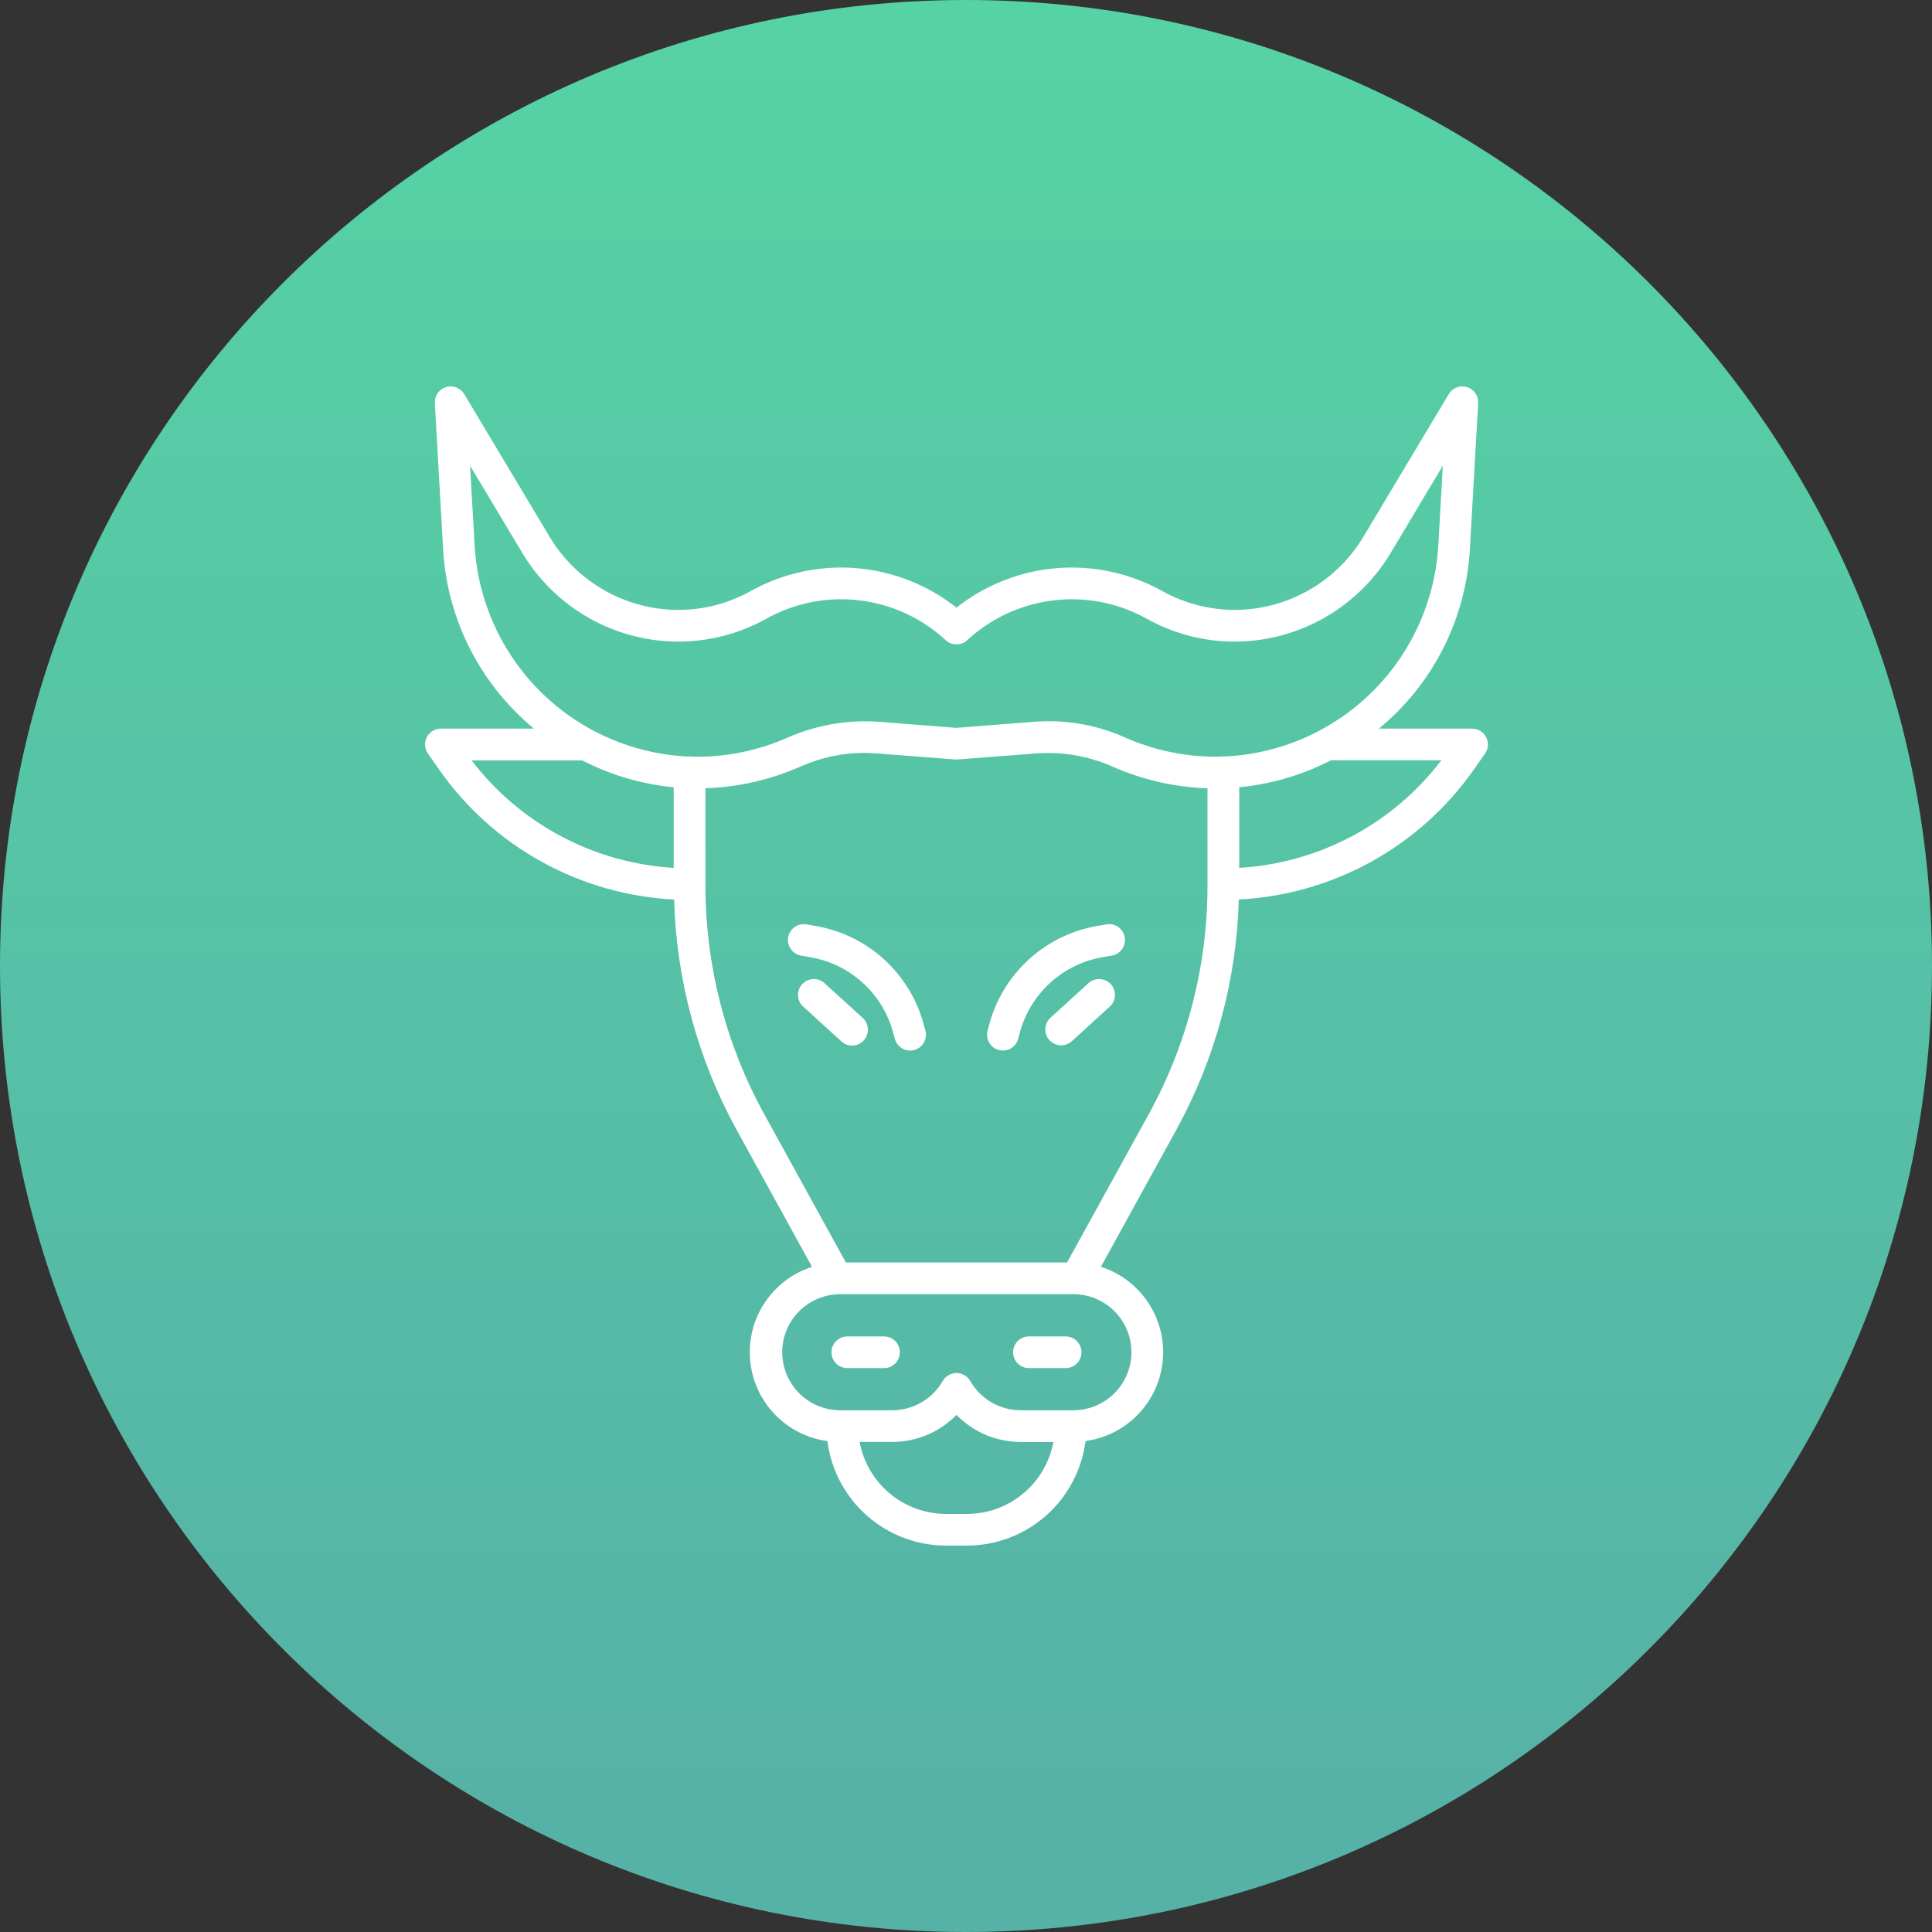 <svg width="30" height="30" viewBox="0 0 30 30" fill="none" xmlns="http://www.w3.org/2000/svg">
<rect x="0" y="0" width="30" height="30" fill="#333333" stroke="none"/>
<path d="M15 30C23.284 30 30 23.284 30 15C30 6.716 23.284 0 15 0C6.716 0 0 6.716 0 15C0 23.284 6.716 30 15 30Z" fill="url(#paint0_linear)"/>
<path d="M13.727 20.752H13.157C13.092 20.752 13.029 20.778 12.983 20.824C12.937 20.87 12.911 20.933 12.911 20.998C12.911 21.063 12.937 21.126 12.983 21.172C13.029 21.218 13.092 21.244 13.157 21.244H13.727C13.793 21.244 13.855 21.218 13.901 21.172C13.947 21.126 13.973 21.063 13.973 20.998C13.973 20.933 13.947 20.87 13.901 20.824C13.855 20.778 13.793 20.752 13.727 20.752Z" fill="white"/>
<path d="M15.977 20.752C15.912 20.752 15.849 20.778 15.803 20.824C15.757 20.87 15.731 20.933 15.731 20.998C15.731 21.063 15.757 21.126 15.803 21.172C15.849 21.218 15.912 21.244 15.977 21.244H16.547C16.612 21.244 16.675 21.218 16.721 21.172C16.767 21.126 16.793 21.063 16.793 20.998C16.793 20.933 16.767 20.87 16.721 20.824C16.675 20.778 16.612 20.752 16.547 20.752H15.977Z" fill="white"/>
<path d="M23.076 11.447C23.056 11.407 23.024 11.373 22.986 11.35C22.947 11.327 22.903 11.314 22.858 11.314H21.412C21.831 10.969 22.173 10.54 22.416 10.055C22.66 9.57 22.799 9.039 22.826 8.497L22.953 6.26C22.956 6.205 22.941 6.151 22.909 6.106C22.878 6.06 22.832 6.027 22.779 6.011C22.727 5.995 22.67 5.997 22.619 6.016C22.567 6.036 22.524 6.073 22.496 6.12L21.168 8.34C20.96 8.684 20.668 8.969 20.318 9.167C19.969 9.365 19.574 9.47 19.173 9.471C18.779 9.47 18.392 9.369 18.048 9.178C17.549 8.9 16.98 8.776 16.411 8.822C15.842 8.868 15.299 9.082 14.852 9.436C14.405 9.082 13.863 8.868 13.294 8.822C12.725 8.776 12.155 8.9 11.657 9.178C11.313 9.37 10.926 9.471 10.532 9.471C10.13 9.47 9.736 9.365 9.386 9.167C9.037 8.969 8.744 8.684 8.537 8.34L7.209 6.12C7.181 6.073 7.137 6.037 7.086 6.017C7.035 5.997 6.978 5.995 6.925 6.011C6.873 6.028 6.827 6.061 6.796 6.106C6.764 6.151 6.749 6.206 6.752 6.261L6.879 8.498C6.905 9.04 7.045 9.57 7.288 10.055C7.532 10.54 7.873 10.969 8.292 11.314H6.846C6.801 11.314 6.757 11.327 6.718 11.35C6.68 11.373 6.649 11.407 6.628 11.447C6.607 11.487 6.598 11.532 6.601 11.577C6.603 11.622 6.619 11.665 6.645 11.702L6.822 11.954C7.236 12.545 7.78 13.033 8.412 13.382C9.044 13.731 9.747 13.931 10.468 13.968C10.502 15.216 10.833 16.439 11.433 17.535L12.609 19.672C12.309 19.768 12.05 19.964 11.875 20.228C11.7 20.491 11.62 20.805 11.648 21.12C11.676 21.435 11.81 21.73 12.028 21.959C12.246 22.187 12.535 22.335 12.848 22.377C12.905 22.825 13.124 23.237 13.462 23.535C13.801 23.834 14.237 23.999 14.688 24H15.016C15.468 23.999 15.904 23.834 16.242 23.535C16.581 23.236 16.799 22.824 16.856 22.376C17.169 22.334 17.458 22.186 17.676 21.958C17.894 21.73 18.028 21.434 18.056 21.119C18.084 20.804 18.004 20.49 17.829 20.227C17.654 19.963 17.395 19.767 17.095 19.671L18.271 17.534C18.871 16.438 19.202 15.216 19.236 13.967C19.957 13.93 20.66 13.73 21.292 13.381C21.924 13.032 22.468 12.544 22.883 11.953L23.06 11.701C23.085 11.664 23.101 11.621 23.104 11.576C23.107 11.531 23.097 11.487 23.076 11.447ZM7.37 8.469L7.299 7.231L8.115 8.593C8.366 9.01 8.72 9.355 9.144 9.595C9.567 9.835 10.046 9.962 10.532 9.963C11.01 9.963 11.479 9.841 11.896 9.609C12.337 9.363 12.844 9.262 13.345 9.322C13.845 9.382 14.315 9.598 14.685 9.941C14.731 9.983 14.79 10.006 14.852 10.006C14.914 10.006 14.974 9.983 15.019 9.941C15.389 9.598 15.859 9.382 16.36 9.322C16.861 9.262 17.368 9.363 17.808 9.608C18.225 9.841 18.695 9.963 19.172 9.963C19.659 9.962 20.137 9.835 20.561 9.595C20.984 9.355 21.338 9.01 21.59 8.593L22.404 7.231L22.334 8.469C22.284 9.33 21.917 10.142 21.303 10.747C20.689 11.353 19.873 11.709 19.011 11.747C19.006 11.747 19.002 11.745 18.997 11.745C18.987 11.746 18.977 11.747 18.967 11.749C18.449 11.762 17.935 11.659 17.462 11.448C17.092 11.284 16.692 11.199 16.287 11.199C16.213 11.199 16.14 11.202 16.066 11.207L14.852 11.302L13.636 11.207C13.159 11.175 12.681 11.258 12.242 11.448C11.769 11.66 11.255 11.763 10.737 11.749C10.727 11.748 10.717 11.747 10.707 11.746C10.703 11.746 10.698 11.747 10.693 11.748C9.832 11.71 9.015 11.354 8.401 10.748C7.787 10.142 7.419 9.33 7.37 8.469ZM7.323 11.807H9.039C9.482 12.035 9.965 12.177 10.461 12.225V13.476C9.849 13.44 9.251 13.272 8.71 12.984C8.168 12.696 7.695 12.294 7.323 11.807ZM15.016 23.508H14.688C14.37 23.507 14.061 23.395 13.816 23.191C13.572 22.987 13.406 22.704 13.348 22.39H13.857C14.042 22.39 14.226 22.353 14.397 22.281C14.568 22.209 14.722 22.103 14.852 21.971C14.982 22.103 15.137 22.209 15.307 22.281C15.478 22.353 15.662 22.39 15.848 22.391H16.357C16.299 22.704 16.133 22.988 15.888 23.192C15.643 23.396 15.335 23.508 15.016 23.508ZM17.569 20.997C17.569 21.236 17.474 21.465 17.305 21.634C17.136 21.803 16.907 21.898 16.668 21.899H15.848C15.689 21.898 15.533 21.856 15.396 21.776C15.258 21.696 15.145 21.582 15.066 21.444C15.044 21.406 15.013 21.375 14.976 21.354C14.938 21.332 14.896 21.32 14.852 21.32C14.809 21.32 14.766 21.332 14.729 21.354C14.691 21.375 14.66 21.406 14.639 21.444C14.56 21.582 14.446 21.696 14.309 21.776C14.171 21.856 14.016 21.898 13.857 21.899H13.037C12.8 21.896 12.573 21.799 12.406 21.631C12.24 21.462 12.146 21.234 12.146 20.997C12.146 20.76 12.24 20.532 12.406 20.364C12.573 20.195 12.8 20.099 13.037 20.096H16.668C16.907 20.096 17.136 20.191 17.305 20.36C17.474 20.529 17.569 20.758 17.569 20.997ZM17.84 17.297L16.57 19.603H13.134L11.865 17.297C11.268 16.211 10.954 14.992 10.954 13.752V12.24C11.467 12.223 11.972 12.107 12.442 11.898C12.749 11.762 13.082 11.691 13.418 11.691C13.48 11.691 13.542 11.694 13.601 11.698L14.832 11.793C14.845 11.794 14.858 11.794 14.871 11.793L16.101 11.698C16.498 11.671 16.897 11.739 17.262 11.898C17.732 12.107 18.237 12.224 18.75 12.241V13.752C18.75 14.992 18.436 16.211 17.84 17.297ZM19.243 13.476V12.224C19.74 12.177 20.223 12.035 20.666 11.806H22.381C22.009 12.294 21.536 12.696 20.994 12.984C20.453 13.272 19.855 13.44 19.243 13.476Z" fill="white"/>
<path d="M12.803 15.267C12.779 15.245 12.751 15.228 12.721 15.217C12.691 15.206 12.658 15.201 12.626 15.203C12.594 15.204 12.562 15.212 12.533 15.226C12.504 15.239 12.477 15.259 12.456 15.283C12.434 15.307 12.417 15.335 12.406 15.365C12.395 15.395 12.39 15.428 12.392 15.46C12.393 15.492 12.401 15.524 12.415 15.553C12.428 15.582 12.448 15.609 12.472 15.63L13.065 16.171C13.113 16.215 13.177 16.238 13.242 16.235C13.274 16.233 13.306 16.226 13.335 16.212C13.364 16.198 13.391 16.179 13.413 16.155C13.434 16.131 13.451 16.103 13.462 16.072C13.473 16.042 13.478 16.01 13.476 15.977C13.475 15.945 13.467 15.914 13.453 15.884C13.44 15.855 13.42 15.829 13.396 15.807L12.803 15.267Z" fill="white"/>
<path d="M16.901 15.267L16.308 15.807C16.261 15.851 16.234 15.912 16.232 15.977C16.229 16.041 16.252 16.104 16.296 16.151C16.339 16.199 16.399 16.227 16.464 16.231C16.528 16.235 16.591 16.213 16.64 16.171L17.233 15.63C17.281 15.586 17.31 15.525 17.313 15.46C17.316 15.395 17.293 15.331 17.249 15.283C17.205 15.235 17.144 15.206 17.078 15.203C17.013 15.2 16.95 15.223 16.901 15.267Z" fill="white"/>
<path d="M14.342 15.903C14.238 15.517 14.025 15.169 13.73 14.899C13.434 14.629 13.068 14.449 12.674 14.38L12.521 14.353C12.457 14.343 12.392 14.358 12.339 14.396C12.286 14.433 12.25 14.49 12.239 14.554C12.228 14.618 12.242 14.684 12.28 14.737C12.317 14.79 12.373 14.827 12.437 14.838L12.59 14.865C12.891 14.918 13.172 15.055 13.398 15.262C13.625 15.468 13.788 15.735 13.868 16.031L13.895 16.13C13.909 16.183 13.939 16.229 13.982 16.262C14.025 16.295 14.078 16.313 14.132 16.313C14.154 16.313 14.175 16.31 14.196 16.305C14.259 16.288 14.313 16.246 14.345 16.19C14.378 16.133 14.387 16.066 14.37 16.003L14.342 15.903Z" fill="white"/>
<path d="M17.183 14.353L17.03 14.38C16.637 14.449 16.27 14.629 15.975 14.899C15.679 15.169 15.467 15.517 15.362 15.903L15.335 16.003C15.318 16.066 15.327 16.133 15.36 16.189C15.392 16.246 15.446 16.287 15.509 16.304C15.53 16.31 15.551 16.313 15.573 16.313C15.627 16.313 15.68 16.295 15.723 16.262C15.766 16.229 15.797 16.182 15.81 16.13L15.837 16.03C15.917 15.735 16.08 15.468 16.306 15.262C16.533 15.055 16.813 14.917 17.115 14.864L17.267 14.838C17.331 14.826 17.387 14.79 17.424 14.736C17.462 14.683 17.476 14.617 17.465 14.554C17.454 14.49 17.418 14.433 17.365 14.395C17.312 14.358 17.247 14.342 17.183 14.353L17.183 14.353Z" fill="white"/>
<defs>
<linearGradient id="paint0_linear" x1="15" y1="0" x2="15" y2="30" gradientUnits="userSpaceOnUse">
<stop stop-color="#56D3A5"/>
<stop offset="0.958" stop-color="#56B1A6"/>
</linearGradient>
</defs>
</svg>
